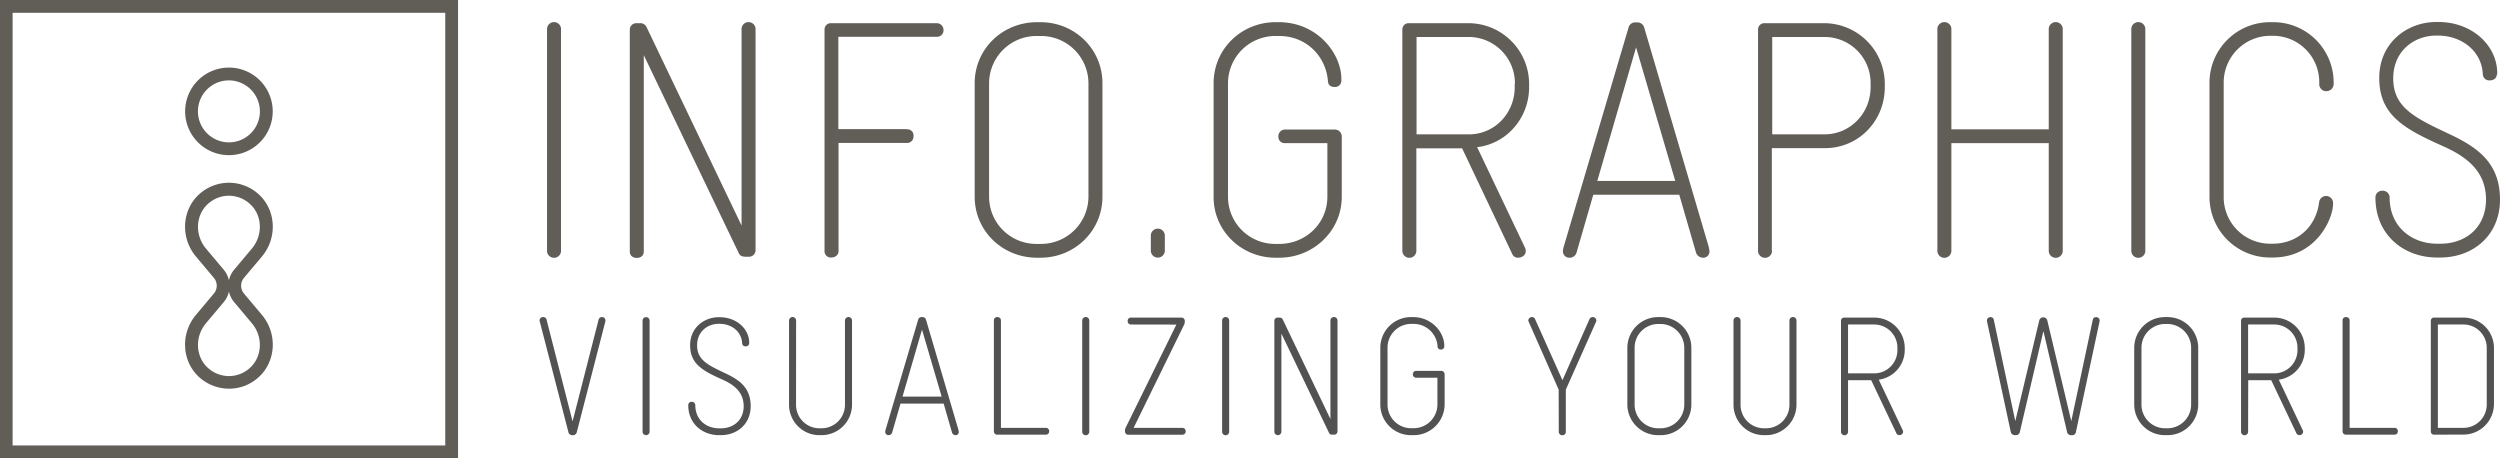 <svg xmlns="http://www.w3.org/2000/svg" width="1250.4" height="229.2" viewBox="0 0 1250.4 229.2"><defs><style>.a{fill:#615d57;}.b{fill:#525252;}</style></defs><title>logo</title><path class="a" d="M246.4,245.2H17.3V16H246.4V245.2ZM23.6,238.8H240V22.4H23.6Z" transform="translate(-17.3 -16)"/><path class="a" d="M131.8,93.6a21.9,21.9,0,1,1,21.9-21.9A21.89,21.89,0,0,1,131.8,93.6Zm0-37.4a15.5,15.5,0,1,0,15.5,15.5A15.58,15.58,0,0,0,131.8,56.2Z" transform="translate(-17.3 -16)"/><path class="a" d="M131.8,210.4h0a22.27,22.27,0,0,1-14.7-5.6c-8.9-7.9-9.7-21.9-1.8-31.3l8.9-10.6a6.08,6.08,0,0,0,0-8l-8.9-10.6c-7.9-9.4-7.1-23.4,1.8-31.3a22.27,22.27,0,0,1,14.7-5.6h0a22.27,22.27,0,0,1,14.7,5.6c8.9,7.9,9.7,21.9,1.8,31.3l-8.9,10.6a6.08,6.08,0,0,0,0,8l8.9,10.6c7.9,9.4,7.1,23.4-1.8,31.3A21.77,21.77,0,0,1,131.8,210.4Zm0-6.3h0a15.57,15.57,0,0,0,10.4-4c6.3-5.6,6.8-15.6,1.1-22.4l-8.9-10.6a12.53,12.53,0,0,1-2.6-5.3,12.53,12.53,0,0,1-2.6,5.3l-8.9,10.6c-5.7,6.8-5.2,16.8,1.1,22.4a15.68,15.68,0,0,0,10.4,4Zm0-90.2a15.57,15.57,0,0,0-10.4,4c-6.3,5.6-6.8,15.6-1.1,22.4l8.9,10.6a12.53,12.53,0,0,1,2.6,5.3,12.53,12.53,0,0,1,2.6-5.3l8.9-10.6c5.7-6.8,5.2-16.8-1.1-22.4a15.57,15.57,0,0,0-10.4-4Z" transform="translate(-17.3 -16)"/><path class="a" d="M290.9,30.3a3.51,3.51,0,0,1,7,0V141.7a3.51,3.51,0,0,1-7,0Z" transform="translate(-17.3 -16)"/><path class="a" d="M388.2,30.3a3.51,3.51,0,0,1,7,0V141.2a3.24,3.24,0,0,1-3.3,3.2h-1.7c-2.2,0-3-.8-3.5-2L339.3,43.6v98.2c0,2.2-1.7,3.2-3.5,3.2s-3.5-1-3.5-3.2V30.8a3.24,3.24,0,0,1,3.3-3.2h1.7a3.45,3.45,0,0,1,3.5,2.2l47.4,99Z" transform="translate(-17.3 -16)"/><path class="a" d="M471,80.7a3,3,0,0,1,3.2,3.3,3.22,3.22,0,0,1-3.2,3.5H436.7v54.1c0,2-1.7,3.2-3.7,3.2a3.12,3.12,0,0,1-3.3-3.2V30.8a3.12,3.12,0,0,1,3.3-3.2h53a3.38,3.38,0,0,1,3.2,3.3,3.24,3.24,0,0,1-3.2,3.5H436.6V80.6H471Z" transform="translate(-17.3 -16)"/><path class="a" d="M536,27.1h1.7c17.1,0,31,13.4,31,30.5v56.8c0,17.1-13.9,30.5-31,30.5H536c-17.3,0-31.2-13.4-31.2-30.5V57.6C504.8,40.5,518.7,27.1,536,27.1Zm-24,87.3A23.61,23.61,0,0,0,536,138h1.7a23.73,23.73,0,0,0,24-23.6V57.6a23.73,23.73,0,0,0-24-23.6H536a23.73,23.73,0,0,0-24,23.6Z" transform="translate(-17.3 -16)"/><path class="a" d="M592.9,133.6a3.51,3.51,0,0,1,7,0v8a3.51,3.51,0,0,1-7,0Z" transform="translate(-17.3 -16)"/><path class="a" d="M659.9,87.6a3.12,3.12,0,0,1-3.2-3.3,3.29,3.29,0,0,1,3.2-3.5h24.8a3.47,3.47,0,0,1,3.7,3.5v30.1c0,17.1-14.2,30.5-31.3,30.5h-1.8c-17.1,0-31-13.4-31-30.3v-57c0-17.1,13.9-30.5,31-30.5H657c18.9,0,31.2,15.4,31.2,28.5v.7a3.15,3.15,0,0,1-3.4,3.2c-2,0-3.2-1-3.3-2.8-1-12.8-11-22.7-24.4-22.7h-1.8a23.69,23.69,0,0,0-23.8,23.6v56.8A23.56,23.56,0,0,0,655.3,138h1.8c13.4,0,24.1-10.4,24.1-23.6V87.6Z" transform="translate(-17.3 -16)"/><path class="a" d="M725.7,141.7a3.51,3.51,0,0,1-7,0V30.8a3.12,3.12,0,0,1,3.3-3.2h29.8a30.41,30.41,0,0,1,30.3,30.3v1.7c0,15.4-11.2,28.3-26,30l24,50.4a3.82,3.82,0,0,1,.3,1.7c0,1.8-1.7,3.2-3.9,3.2a3,3,0,0,1-2.8-1.8L748.6,90.2H725.7v51.5ZM775,57.9a23.14,23.14,0,0,0-22.9-23.4H725.8V83.2H752c12.9,0,22.9-10.6,22.9-23.6V57.9Z" transform="translate(-17.3 -16)"/><path class="a" d="M814.2,113.4l-8.4,29a3.57,3.57,0,0,1-3.5,2.5,3.2,3.2,0,0,1-3.3-3.3,10.8,10.8,0,0,1,.5-2.5L831.8,29.9a3.42,3.42,0,0,1,3.5-2.7h.7a3.54,3.54,0,0,1,3.7,2.7L871.8,139a13.15,13.15,0,0,1,.5,2.7,3.07,3.07,0,0,1-3.3,3.2,3.73,3.73,0,0,1-3.4-2.5l-8.4-29Zm21.4-73.7-19.4,66.8h39Z" transform="translate(-17.3 -16)"/><path class="a" d="M903.6,141.7a3.51,3.51,0,0,1-7,0V30.8a3.12,3.12,0,0,1,3.3-3.2h29.8A30.41,30.41,0,0,1,960,57.9v1.7c0,16.7-12.9,30.5-30,30.5H903.5v51.6Zm49.3-83.8a23,23,0,0,0-23.1-23.4H903.7V83.2h26.1c13.1,0,23.1-10.7,23.1-23.6Z" transform="translate(-17.3 -16)"/><path class="a" d="M1042,87.6H993.3v54.1a3.51,3.51,0,0,1-7,0V30.3a3.51,3.51,0,0,1,7,0V80.7H1042V30.3a3.51,3.51,0,0,1,7,0V141.7a3.51,3.51,0,0,1-7,0Z" transform="translate(-17.3 -16)"/><path class="a" d="M1083.3,30.3a3.51,3.51,0,0,1,7,0V141.7a3.51,3.51,0,0,1-7,0Z" transform="translate(-17.3 -16)"/><path class="a" d="M1153,27.1h.8a30.19,30.19,0,0,1,30.7,29.8v1a3.63,3.63,0,0,1-3.7,3.7,3.47,3.47,0,0,1-3.5-3.7v-.7a23.16,23.16,0,0,0-23.4-23.3h-.8a23.39,23.39,0,0,0-23.6,23.6v56.8a23.27,23.27,0,0,0,23.6,23.6h.8c12.7,0,21.8-8.7,23.3-20.6a3.64,3.64,0,0,1,3.5-3.3,3.51,3.51,0,0,1,3.5,3.3v.7c0,7.2-8.2,26.8-30.3,26.8h-.8a30.35,30.35,0,0,1-30.7-30.5V57.6A30.26,30.26,0,0,1,1153,27.1Z" transform="translate(-17.3 -16)"/><path class="a" d="M1266.1,53.2c0,2-1.7,3-3.5,3a3.19,3.19,0,0,1-3.5-3.3c-.7-11.7-10.9-19.1-22.4-19.1h-1c-10.6,0-21.4,7.4-21.4,21.4,0,14.7,10.9,19.8,28.6,28.1,13.4,6.4,24.8,14.1,24.8,32.5,0,17.6-13.1,29-30,29h-1.5c-16.4,0-30.8-11.1-30.8-30a3.31,3.31,0,0,1,3.4-3.4,3.45,3.45,0,0,1,3.7,3.4c0,14.7,11.1,23.1,23.8,23.1h1.5c13.2,0,22.9-8.5,22.9-22.1s-9-21.1-21.1-26.5c-19.4-8.7-32.3-15.4-32.3-34.3,0-17.8,14.2-28,28.5-28h1c17.3,0,29.5,12.1,29.5,25.5v.7Z" transform="translate(-17.3 -16)"/><path class="b" d="M303.48,233.65a1.94,1.94,0,0,1-1.93-1.68l-14.2-54.85a3.14,3.14,0,0,1-.17-.84A1.66,1.66,0,0,1,289,174.6a1.61,1.61,0,0,1,1.68,1.34l13,50.82,13-50.82a1.69,1.69,0,0,1,1.76-1.34,1.63,1.63,0,0,1,1.68,1.68,4,4,0,0,1-.17,1L305.83,232a2,2,0,0,1-2,1.68Z" transform="translate(-17.3 -16)"/><path class="b" d="M338.68,176.2a1.77,1.77,0,0,1,3.52,0v55.86a1.77,1.77,0,0,1-3.52,0Z" transform="translate(-17.3 -16)"/><path class="b" d="M392,187.7a1.58,1.58,0,0,1-1.76,1.52,1.62,1.62,0,0,1-1.76-1.68c-.34-5.88-5.46-9.58-11.26-9.58h-.5c-5.3,0-10.76,3.7-10.76,10.75,0,7.39,5.46,9.91,14.37,14.11,6.72,3.2,12.43,7.06,12.43,16.3,0,8.82-6.55,14.53-15,14.53H377c-8.23,0-15.46-5.54-15.46-15a1.63,1.63,0,0,1,1.68-1.68,1.73,1.73,0,0,1,1.85,1.68c0,7.39,5.54,11.59,11.93,11.59h.75c6.64,0,11.51-4.29,11.51-11.09s-4.53-10.58-10.58-13.27c-9.75-4.37-16.21-7.73-16.21-17.22,0-8.91,7.14-14,14.28-14h.5c8.65,0,14.78,6.05,14.78,12.77Z" transform="translate(-17.3 -16)"/><path class="b" d="M415.45,218.36a11.72,11.72,0,0,0,11.84,11.85H428a11.74,11.74,0,0,0,11.92-11.85V176.2a1.77,1.77,0,0,1,3.53,0v42.16A15.27,15.27,0,0,1,428,233.65h-.68a15.21,15.21,0,0,1-15.37-15.29V176.2a1.77,1.77,0,0,1,3.53,0Z" transform="translate(-17.3 -16)"/><path class="b" d="M467.7,217.86l-4.2,14.53a1.83,1.83,0,0,1-1.77,1.26,1.63,1.63,0,0,1-1.68-1.68,5,5,0,0,1,.25-1.26l16.22-54.77a1.7,1.7,0,0,1,1.76-1.34h.34a1.79,1.79,0,0,1,1.84,1.34l16.13,54.77a5.67,5.67,0,0,1,.25,1.35,1.52,1.52,0,0,1-1.68,1.59,1.8,1.8,0,0,1-1.68-1.26l-4.2-14.53Zm10.75-37-9.75,33.52h19.58Z" transform="translate(-17.3 -16)"/><path class="b" d="M540.44,233.4H516.16a1.64,1.64,0,0,1-1.76-1.6V176.2a1.57,1.57,0,0,1,1.68-1.6,1.67,1.67,0,0,1,1.85,1.6V230h22.51a1.57,1.57,0,0,1,1.6,1.68A1.59,1.59,0,0,1,540.44,233.4Z" transform="translate(-17.3 -16)"/><path class="b" d="M558.58,176.2a1.77,1.77,0,0,1,3.53,0v55.86a1.77,1.77,0,0,1-3.53,0Z" transform="translate(-17.3 -16)"/><path class="b" d="M583,178.3a1.61,1.61,0,0,1-1.68-1.77,1.58,1.58,0,0,1,1.68-1.68h25.2a1.63,1.63,0,0,1,1.68,1.68V177a4.52,4.52,0,0,1-.34,1.42L584.29,230h24.36a1.63,1.63,0,0,1,1.68,1.68,1.65,1.65,0,0,1-1.68,1.76h-27a1.62,1.62,0,0,1-1.68-1.6v-.67a3.22,3.22,0,0,1,.34-1.26l25.37-51.57Z" transform="translate(-17.3 -16)"/><path class="b" d="M628.55,176.2a1.77,1.77,0,0,1,3.53,0v55.86a1.77,1.77,0,0,1-3.53,0Z" transform="translate(-17.3 -16)"/><path class="b" d="M682.73,176.2a1.77,1.77,0,0,1,3.53,0v55.6a1.62,1.62,0,0,1-1.68,1.6h-.84a1.62,1.62,0,0,1-1.76-1L658.2,182.83v49.23a1.77,1.77,0,0,1-3.52,0V176.45a1.61,1.61,0,0,1,1.68-1.6h.84a1.76,1.76,0,0,1,1.76,1.09l23.77,49.65Z" transform="translate(-17.3 -16)"/><path class="b" d="M725.57,204.92a1.56,1.56,0,0,1-1.59-1.68,1.63,1.63,0,0,1,1.59-1.76H738a1.74,1.74,0,0,1,1.85,1.76v15.12a15.49,15.49,0,0,1-15.71,15.29h-.92a15.33,15.33,0,0,1-15.54-15.2V189.89a15.34,15.34,0,0,1,15.54-15.29h.84c9.49,0,15.62,7.73,15.62,14.28v.34a1.56,1.56,0,0,1-1.68,1.59,1.49,1.49,0,0,1-1.68-1.43A12,12,0,0,0,724.14,178h-.92a11.85,11.85,0,0,0-11.93,11.85v28.47a11.8,11.8,0,0,0,11.93,11.85h.92a11.89,11.89,0,0,0,12.1-11.85V204.92Z" transform="translate(-17.3 -16)"/><path class="b" d="M796.89,210.89l-15-33.94a.9.9,0,0,1-.17-.67,1.73,1.73,0,0,1,1.85-1.68,1.61,1.61,0,0,1,1.51,1l13.7,30.57,13.52-30.57a1.71,1.71,0,0,1,1.51-1,1.75,1.75,0,0,1,1.93,1.68,2,2,0,0,1-.16.67l-15.12,33.94V232a1.66,1.66,0,0,1-1.77,1.68,1.7,1.7,0,0,1-1.76-1.68Z" transform="translate(-17.3 -16)"/><path class="b" d="M846.87,174.6h.84a15.34,15.34,0,0,1,15.54,15.29v28.47a15.34,15.34,0,0,1-15.54,15.29h-.84a15.37,15.37,0,0,1-15.63-15.29V189.89A15.37,15.37,0,0,1,846.87,174.6Zm-12,43.76a11.82,11.82,0,0,0,12,11.85h.84a11.87,11.87,0,0,0,12-11.85V189.89a11.93,11.93,0,0,0-12-11.85h-.84a11.87,11.87,0,0,0-12,11.85Z" transform="translate(-17.3 -16)"/><path class="b" d="M887.86,218.36a11.72,11.72,0,0,0,11.84,11.85h.68a11.74,11.74,0,0,0,11.92-11.85V176.2a1.77,1.77,0,0,1,3.53,0v42.16a15.27,15.27,0,0,1-15.45,15.29h-.68a15.21,15.21,0,0,1-15.37-15.29V176.2a1.77,1.77,0,0,1,3.53,0Z" transform="translate(-17.3 -16)"/><path class="b" d="M941.62,232.06a1.77,1.77,0,0,1-3.53,0V176.45a1.57,1.57,0,0,1,1.68-1.6h15a15.26,15.26,0,0,1,15.21,15.21v.84a15,15,0,0,1-13,15l12,25.29a1.62,1.62,0,0,1,.17.84,1.75,1.75,0,0,1-1.94,1.59,1.57,1.57,0,0,1-1.42-.92l-12.6-26.55H941.62Zm24.69-42a11.63,11.63,0,0,0-11.5-11.76H941.62v24.44h13.19a11.6,11.6,0,0,0,11.5-11.84Z" transform="translate(-17.3 -16)"/><path class="b" d="M1027.55,232.06a2,2,0,0,1-2.1,1.59h-.34A2.08,2.08,0,0,1,1023,232l-11.76-54.68a6.11,6.11,0,0,1-.16-1.09,1.68,1.68,0,0,1,1.76-1.6,1.57,1.57,0,0,1,1.68,1.34l10.75,50.66,12-50.4a2.08,2.08,0,0,1,4,0l12,50.4,10.75-50.66a1.57,1.57,0,0,1,1.68-1.34,1.68,1.68,0,0,1,1.76,1.6,7.33,7.33,0,0,1-.16,1.09L1055.61,232a1.92,1.92,0,0,1-2,1.68h-.34a2,2,0,0,1-2.1-1.59l-11.84-50.49Z" transform="translate(-17.3 -16)"/><path class="b" d="M1100.38,174.6h.84a15.34,15.34,0,0,1,15.54,15.29v28.47a15.34,15.34,0,0,1-15.54,15.29h-.84a15.37,15.37,0,0,1-15.63-15.29V189.89A15.37,15.37,0,0,1,1100.38,174.6Zm-12,43.76a11.82,11.82,0,0,0,12,11.85h.84a11.87,11.87,0,0,0,12-11.85V189.89a11.93,11.93,0,0,0-12-11.85h-.84a11.87,11.87,0,0,0-12,11.85Z" transform="translate(-17.3 -16)"/><path class="b" d="M1141.71,232.06a1.77,1.77,0,0,1-3.53,0V176.45a1.56,1.56,0,0,1,1.68-1.6h15a15.26,15.26,0,0,1,15.2,15.21v.84a15,15,0,0,1-13,15l12,25.29a1.62,1.62,0,0,1,.17.84,1.74,1.74,0,0,1-1.93,1.59,1.59,1.59,0,0,1-1.43-.92l-12.6-26.55h-11.5Zm24.69-42a11.63,11.63,0,0,0-11.51-11.76h-13.18v24.44h13.18a11.6,11.6,0,0,0,11.51-11.84Z" transform="translate(-17.3 -16)"/><path class="b" d="M1215,233.4h-24.27a1.64,1.64,0,0,1-1.77-1.6V176.2a1.57,1.57,0,0,1,1.68-1.6,1.67,1.67,0,0,1,1.85,1.6V230H1215a1.57,1.57,0,0,1,1.6,1.68A1.59,1.59,0,0,1,1215,233.4Z" transform="translate(-17.3 -16)"/><path class="b" d="M1234.78,233.4a1.56,1.56,0,0,1-1.68-1.6V176.45a1.56,1.56,0,0,1,1.68-1.6h14.53a15.2,15.2,0,0,1,15.37,15.29V218a15.32,15.32,0,0,1-15.37,15.37Zm26.29-43.26a11.65,11.65,0,0,0-11.76-11.84h-12.69V230h12.69A11.68,11.68,0,0,0,1261.07,218Z" transform="translate(-17.3 -16)"/></svg>